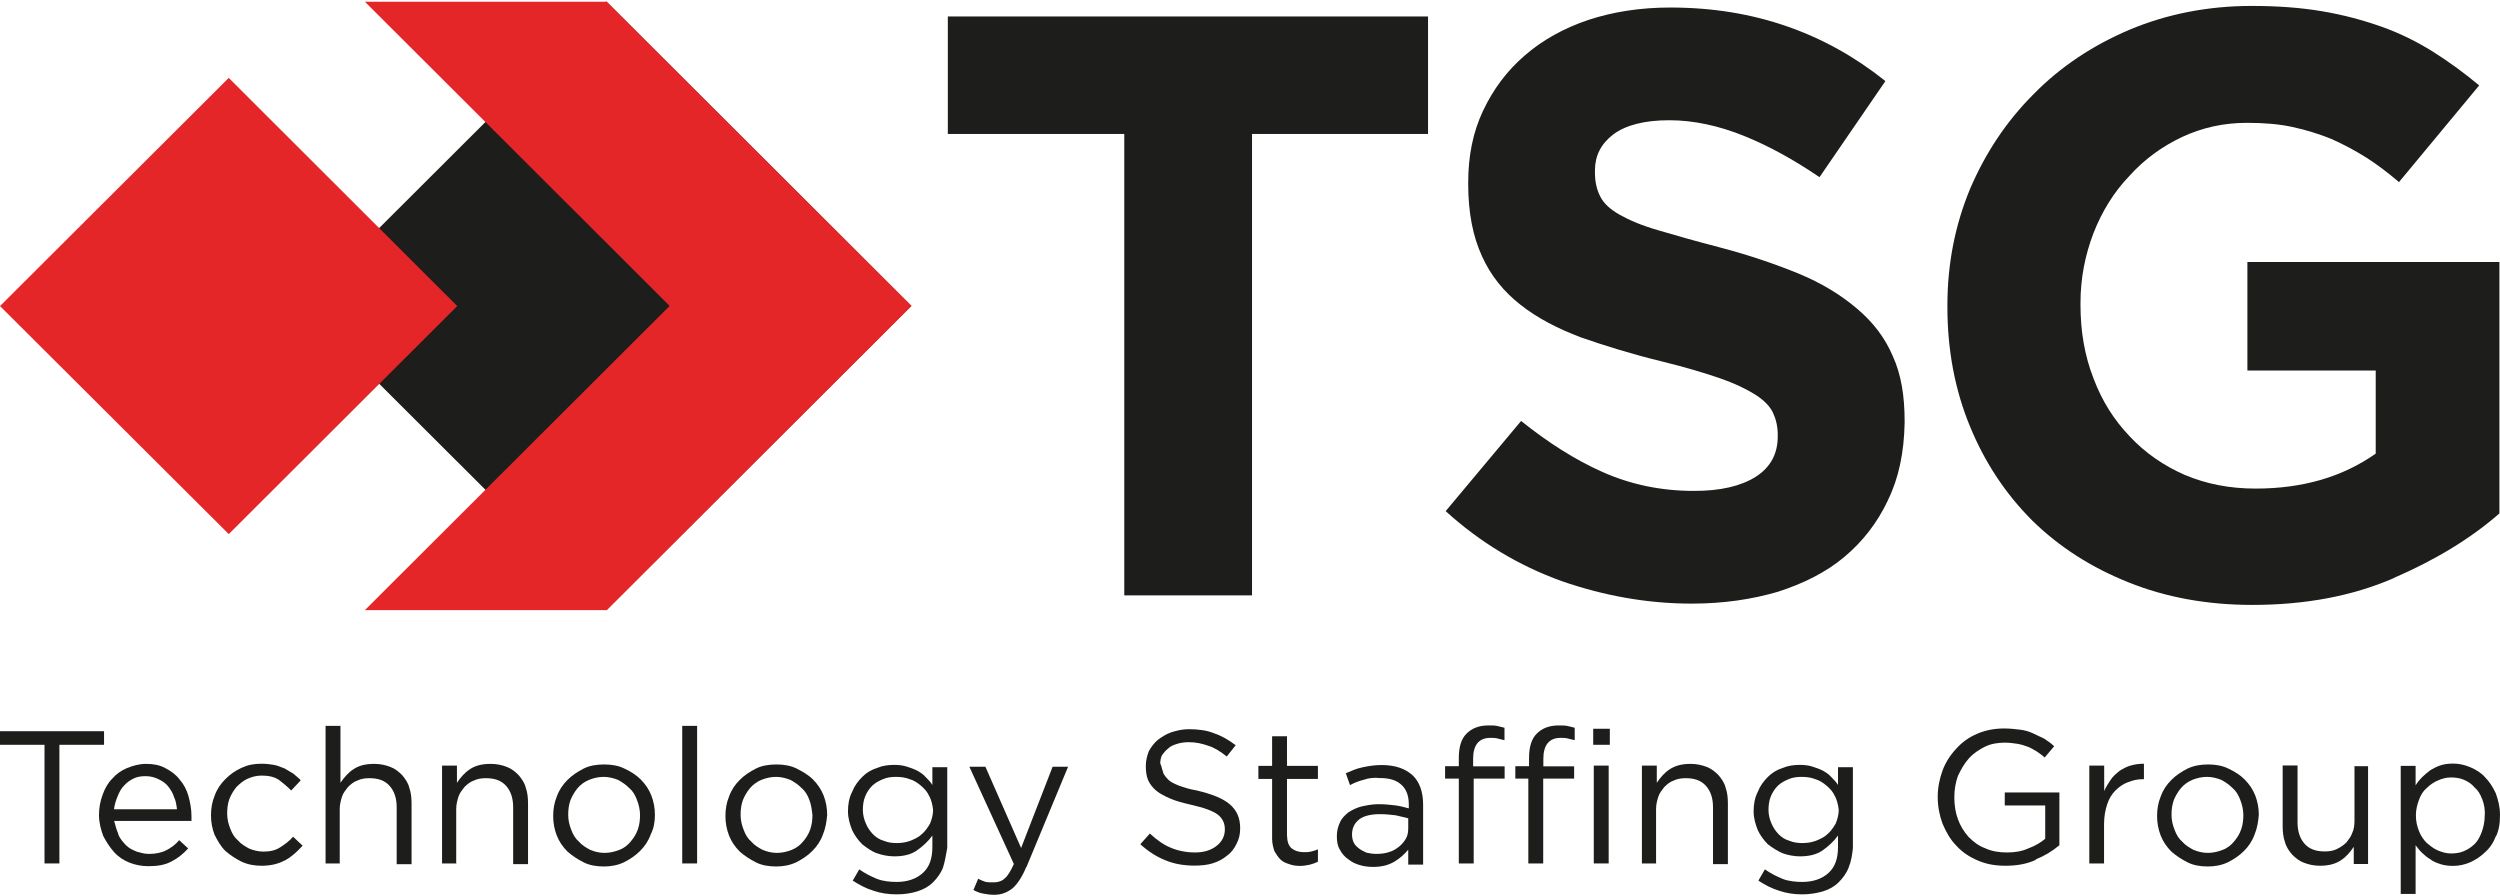 <?xml version="1.0" encoding="UTF-8"?>
<svg id="Calque_1" data-name="Calque 1" xmlns="http://www.w3.org/2000/svg" xmlns:xlink="http://www.w3.org/1999/xlink" viewBox="0 0 173 62">
  <defs>
    <style>
      .cls-1 {
        fill: #e52629;
      }

      .cls-1, .cls-2, .cls-3 {
        stroke-width: 0px;
      }

      .cls-2 {
        fill: none;
      }

      .cls-4 {
        clip-path: url(#clippath);
      }

      .cls-3 {
        fill: #1d1d1b;
      }
    </style>
    <clipPath id="clippath">
      <rect class="cls-2" y=".08" width="173" height="61.83"/>
    </clipPath>
  </defs>
  <g class="cls-4">
    <polygon class="cls-3" points="86.64 9.27 86.64 41.2 77.8 41.2 77.8 9.27 65.59 9.27 65.59 1.14 98.82 1.14 98.82 9.27 86.64 9.27"/>
    <path class="cls-3" d="M130.64,34.63c-.74,1.56-1.73,2.83-3,3.9-1.27,1.07-2.84,1.85-4.61,2.42-1.81.53-3.78.82-5.96.82-3.04,0-6.04-.53-9.01-1.56-2.96-1.07-5.63-2.67-8.02-4.84l5.22-6.24c1.85,1.48,3.7,2.67,5.63,3.53,1.93.86,4.03,1.31,6.33,1.31,1.85,0,3.25-.33,4.28-.98,1.03-.66,1.52-1.6,1.52-2.79v-.12c0-.57-.12-1.07-.33-1.52-.21-.45-.62-.86-1.19-1.23-.58-.37-1.4-.78-2.47-1.15-1.07-.37-2.43-.78-4.11-1.19-2.01-.49-3.87-1.07-5.51-1.64-1.64-.62-3.04-1.35-4.19-2.26-1.15-.9-2.06-2.01-2.67-3.37-.62-1.35-.95-3-.95-4.97v-.12c0-1.85.33-3.49,1.03-4.97s1.64-2.75,2.88-3.82c1.23-1.07,2.71-1.89,4.4-2.46,1.73-.57,3.62-.86,5.67-.86,2.96,0,5.63.45,8.1,1.31,2.47.86,4.73,2.13,6.79,3.78l-4.56,6.65c-1.81-1.23-3.54-2.18-5.26-2.87s-3.45-1.07-5.14-1.07-3,.33-3.87.98c-.86.66-1.27,1.48-1.27,2.5v.12c0,.66.12,1.19.37,1.68s.7.9,1.36,1.27c.66.37,1.52.74,2.67,1.07,1.11.33,2.55.74,4.28,1.19,2.01.53,3.82,1.15,5.43,1.81,1.6.66,2.92,1.48,4.03,2.42,1.11.94,1.93,2.01,2.47,3.28.58,1.27.82,2.75.82,4.51v.12c-.04,2.05-.41,3.82-1.15,5.33Z"/>
    <path class="cls-3" d="M165.64,40.01c-2.84,1.23-6.09,1.85-9.79,1.85-3.13,0-6-.53-8.55-1.56-2.59-1.03-4.81-2.46-6.66-4.27-1.85-1.85-3.29-4.02-4.32-6.53-1.03-2.5-1.56-5.25-1.56-8.25v-.12c0-2.87.53-5.54,1.56-8.04,1.07-2.5,2.51-4.68,4.4-6.57,1.85-1.89,4.07-3.37,6.66-4.47,2.55-1.07,5.39-1.64,8.43-1.64,1.81,0,3.41.12,4.89.37,1.48.25,2.84.62,4.11,1.07s2.43,1.03,3.54,1.72c1.11.7,2.18,1.48,3.21,2.34l-5.55,6.69c-.78-.66-1.52-1.23-2.3-1.72-.78-.49-1.56-.9-2.39-1.27-.82-.33-1.73-.62-2.67-.82-.95-.21-2.01-.29-3.17-.29-1.6,0-3.08.33-4.48.98-1.4.66-2.63,1.56-3.66,2.71-1.07,1.11-1.89,2.46-2.47,3.94-.58,1.52-.9,3.12-.9,4.84v.12c0,1.85.29,3.53.9,5.09.58,1.56,1.44,2.91,2.51,4.02,1.07,1.15,2.39,2.05,3.82,2.67,1.48.62,3.08.94,4.89.94,3.29,0,6.04-.82,8.31-2.42v-5.75h-8.88v-7.51h17.44v17.4c-2.01,1.76-4.48,3.24-7.32,4.47Z"/>
    <polygon class="cls-3" points="4.11 59.75 3.08 59.75 3.08 51.54 0 51.54 0 50.6 7.2 50.6 7.2 51.54 4.11 51.54 4.11 59.75"/>
    <path class="cls-3" d="M12.25,56.01c-.04-.29-.08-.62-.21-.86-.08-.29-.25-.53-.41-.74-.16-.21-.41-.37-.66-.49-.25-.12-.53-.21-.9-.21-.29,0-.58.04-.82.16-.25.12-.49.29-.66.49-.21.21-.33.45-.45.74-.12.29-.21.57-.25.9h4.36ZM8.18,57.74c.12.29.33.53.53.74s.45.33.74.45c.29.08.53.16.86.16.45,0,.86-.08,1.19-.25.33-.16.66-.41.9-.7l.62.57c-.33.37-.74.7-1.15.9-.45.25-.99.33-1.6.33-.45,0-.9-.08-1.32-.25-.41-.16-.78-.41-1.07-.74-.29-.33-.53-.7-.74-1.11-.16-.45-.29-.9-.29-1.44,0-.49.08-.94.25-1.4.16-.45.37-.82.66-1.11.29-.33.62-.57,1.03-.74.41-.16.82-.29,1.32-.29s.95.08,1.32.29c.41.21.74.45.99.78.29.33.49.7.62,1.15.12.45.21.9.21,1.4v.33h-5.35c.08.29.16.62.29.9Z"/>
    <path class="cls-3" d="M19.7,59.54c-.45.25-.99.37-1.6.37-.49,0-.95-.08-1.4-.29-.41-.21-.78-.45-1.11-.74-.33-.33-.53-.7-.74-1.11-.16-.41-.25-.86-.25-1.35s.08-.94.25-1.35c.16-.45.41-.82.74-1.15.33-.33.66-.57,1.11-.78.45-.21.86-.29,1.4-.29.33,0,.62.04.86.08s.49.16.74.25c.21.12.41.25.62.37.16.16.37.29.49.45l-.66.7c-.29-.29-.58-.53-.86-.74-.33-.21-.7-.29-1.19-.29-.33,0-.66.08-.95.21-.29.12-.53.33-.78.57-.21.25-.37.53-.49.82-.12.33-.16.66-.16,1.03s.08.7.21,1.03c.12.33.29.62.53.82.21.25.49.41.78.57.29.12.62.21.99.21.45,0,.82-.08,1.15-.29.33-.21.66-.45.9-.74l.66.62c-.41.45-.78.78-1.23,1.03Z"/>
    <path class="cls-3" d="M23.56,59.75h-1.03v-9.52h1.03v3.94c.25-.37.53-.7.9-.94.37-.25.82-.37,1.44-.37.41,0,.78.08,1.11.21.33.12.58.33.82.57.21.25.41.53.49.86.12.33.16.7.16,1.11v4.19h-1.03v-3.94c0-.62-.16-1.11-.49-1.48-.33-.37-.78-.53-1.4-.53-.29,0-.58.04-.82.16-.25.08-.45.25-.66.45-.16.21-.33.41-.41.66-.08.25-.16.53-.16.86v3.78h.04Z"/>
    <path class="cls-3" d="M31.62,59.75h-1.03v-6.77h1.03v1.19c.25-.37.53-.7.9-.94.37-.25.82-.37,1.44-.37.41,0,.78.08,1.11.21.33.12.58.33.82.57.21.25.41.53.49.86.12.33.16.7.16,1.11v4.19h-1.03v-3.94c0-.62-.16-1.11-.49-1.48-.33-.37-.78-.53-1.4-.53-.29,0-.58.04-.82.16-.25.08-.45.25-.66.45-.16.21-.33.41-.41.66-.08.25-.16.53-.16.86v3.78h.04Z"/>
    <path class="cls-3" d="M44.08,55.36c-.12-.33-.29-.62-.53-.82-.25-.25-.49-.41-.78-.57-.29-.12-.66-.21-.99-.21-.37,0-.7.08-1.03.21-.29.12-.58.33-.78.57-.21.25-.37.53-.49.82-.12.33-.16.66-.16,1.03s.08.7.21,1.03c.12.33.29.62.53.82.21.25.49.41.78.57.29.12.62.21.99.21s.7-.08,1.03-.21c.33-.12.58-.33.78-.57.21-.25.37-.49.49-.82.12-.33.16-.66.16-1.03,0-.33-.08-.7-.21-1.03ZM45.03,57.74c-.16.45-.41.82-.74,1.15-.33.33-.7.57-1.11.78-.45.21-.9.29-1.4.29s-.99-.08-1.4-.29c-.41-.21-.78-.45-1.11-.74-.33-.33-.58-.7-.74-1.11-.16-.41-.25-.86-.25-1.35s.08-.94.25-1.35c.16-.45.41-.82.74-1.15.33-.33.7-.57,1.11-.78s.9-.29,1.44-.29c.49,0,.99.08,1.4.29.45.21.82.45,1.11.74.33.33.58.7.74,1.11.16.41.25.86.25,1.35s-.08.94-.29,1.35Z"/>
    <rect class="cls-3" x="47.21" y="50.23" width="1.03" height="9.52"/>
    <path class="cls-3" d="M56.01,55.36c-.12-.33-.29-.62-.53-.82-.25-.25-.49-.41-.78-.57-.29-.12-.66-.21-.99-.21-.37,0-.7.08-1.03.21-.29.12-.58.33-.78.57-.21.25-.37.53-.49.82-.12.33-.16.66-.16,1.03s.08.7.21,1.03c.12.33.29.62.53.82.21.25.49.41.78.57.29.12.62.21.99.21s.7-.08,1.03-.21.58-.33.78-.57c.21-.25.37-.49.49-.82.12-.33.16-.66.16-1.03-.04-.33-.08-.7-.21-1.03ZM56.95,57.74c-.16.45-.41.82-.74,1.15-.33.33-.7.57-1.11.78-.45.21-.9.29-1.4.29s-.99-.08-1.4-.29c-.41-.21-.78-.45-1.11-.74-.33-.33-.58-.7-.74-1.11s-.25-.86-.25-1.35.08-.94.25-1.35c.16-.45.41-.82.74-1.15.33-.33.7-.57,1.11-.78s.9-.29,1.44-.29c.49,0,.99.08,1.4.29s.82.45,1.11.74c.33.33.58.7.74,1.11.16.41.25.86.25,1.35-.04.49-.12.94-.29,1.35Z"/>
    <path class="cls-3" d="M64.31,55.11c-.12-.29-.33-.53-.58-.74-.25-.21-.49-.37-.78-.45-.29-.12-.62-.16-.95-.16s-.62.04-.9.16c-.29.12-.53.25-.74.45-.21.21-.37.45-.49.74-.12.29-.16.62-.16.94s.08.66.21.94c.12.29.29.53.49.74.21.21.45.37.74.45.29.12.58.16.9.16s.62-.04.95-.16c.29-.12.58-.25.78-.45.25-.21.41-.45.58-.74.12-.29.21-.62.21-.94-.04-.37-.12-.66-.25-.94ZM65.26,60.03c-.16.41-.41.74-.7,1.03-.29.29-.66.49-1.07.62s-.9.21-1.44.21c-.58,0-1.11-.08-1.6-.25-.53-.16-.99-.41-1.44-.7l.45-.78c.41.29.82.49,1.23.66.41.16.9.21,1.36.21.74,0,1.36-.21,1.81-.62.45-.41.66-.98.66-1.81v-.78c-.29.41-.66.74-1.07,1.03-.41.29-.95.41-1.56.41-.41,0-.82-.08-1.19-.21-.37-.12-.7-.37-1.03-.62-.29-.29-.53-.62-.7-.98-.16-.41-.29-.82-.29-1.31s.08-.94.29-1.35c.16-.41.41-.74.7-1.03.29-.29.62-.49,1.03-.62.37-.16.78-.21,1.19-.21.33,0,.62.04.86.12.25.08.49.16.74.29.21.12.41.25.58.45.16.16.33.33.45.53v-1.23h1.03v5.58c-.08.45-.16.94-.29,1.35Z"/>
    <path class="cls-3" d="M71.02,59.99c-.29.7-.62,1.19-.95,1.48-.37.29-.78.45-1.27.45-.29,0-.53-.04-.74-.08-.25-.04-.45-.12-.7-.25l.33-.78c.16.08.33.16.49.21.16.04.37.04.58.04.29,0,.58-.08.78-.29.21-.16.41-.53.62-.98l-3.08-6.73h1.11l2.47,5.62,2.18-5.62h1.07l-2.88,6.94Z"/>
    <path class="cls-3" d="M80.48,53.47c.08.16.21.33.37.49.16.16.45.29.74.41.33.12.74.25,1.23.33,1.03.25,1.77.53,2.26.94.49.41.74.94.74,1.68,0,.41-.08.74-.25,1.07-.16.33-.37.62-.66.82-.29.25-.62.41-.99.53-.37.12-.82.16-1.27.16-.74,0-1.4-.12-2.01-.37-.62-.25-1.19-.62-1.73-1.11l.66-.74c.49.45.95.78,1.44.98.49.21,1.07.33,1.69.33s1.11-.16,1.48-.45c.37-.29.58-.66.58-1.15,0-.21-.04-.41-.12-.57-.08-.16-.21-.33-.37-.45-.16-.12-.41-.25-.74-.37-.33-.12-.7-.21-1.19-.33-.53-.12-.99-.25-1.36-.41s-.7-.33-.95-.53c-.25-.21-.45-.45-.58-.74-.12-.29-.16-.62-.16-.98s.08-.7.21-1.03c.16-.29.37-.57.62-.78.29-.21.58-.41.95-.53.37-.12.78-.21,1.19-.21.66,0,1.27.08,1.77.29.49.16.99.45,1.48.82l-.62.78c-.41-.33-.86-.62-1.27-.74-.45-.16-.86-.25-1.36-.25-.29,0-.58.04-.82.12-.25.08-.45.16-.62.33-.16.12-.29.29-.41.45-.08.16-.12.37-.12.57.12.25.12.45.21.62Z"/>
    <path class="cls-3" d="M89.07,57.86c0,.41.12.7.33.86.21.16.49.25.82.25.16,0,.33,0,.49-.04.16-.04.33-.08.49-.16v.86c-.16.08-.37.16-.58.21-.21.04-.41.08-.66.08-.29,0-.53-.04-.74-.12-.25-.08-.45-.16-.62-.33-.16-.16-.29-.37-.41-.57-.08-.25-.16-.53-.16-.86v-4.14h-.95v-.9h.95v-2.05h1.03v2.05h2.14v.9h-2.14v3.98Z"/>
    <path class="cls-3" d="M94.05,56.71c-.33.25-.49.62-.49,1.03,0,.21.04.41.12.57.08.16.21.29.37.41.16.12.33.21.53.29.21.04.41.08.66.08.33,0,.62-.04.86-.12.29-.08.49-.21.7-.37.21-.16.37-.37.49-.57.12-.21.16-.45.16-.74v-.66c-.25-.08-.53-.12-.86-.21-.33-.04-.7-.08-1.11-.08-.62,0-1.11.12-1.44.37ZM94.37,53.96c-.33.08-.66.21-.95.37l-.29-.82c.37-.16.74-.33,1.15-.41.37-.08.82-.16,1.32-.16.95,0,1.64.25,2.14.7.49.45.74,1.15.74,2.05v4.14h-1.03v-1.03c-.25.29-.53.57-.95.82-.41.25-.9.37-1.48.37-.33,0-.62-.04-.9-.12-.29-.08-.58-.21-.82-.41-.25-.16-.45-.41-.58-.66-.16-.25-.21-.57-.21-.94s.08-.66.21-.94c.12-.29.33-.49.58-.7.25-.16.58-.33.9-.41.37-.08.74-.16,1.19-.16s.82.04,1.15.08.62.12.95.21v-.25c0-.62-.16-1.07-.53-1.4s-.86-.45-1.48-.45c-.41-.04-.78,0-1.11.12Z"/>
    <path class="cls-3" d="M104.12,53.02v.86h-2.14v5.87h-1.03v-5.87h-.95v-.86h.95v-.57c0-.74.16-1.31.53-1.68.37-.37.86-.57,1.52-.57.25,0,.45,0,.62.04.16.04.33.08.49.12v.86c-.16-.04-.37-.08-.49-.12-.16-.04-.33-.04-.49-.04-.78,0-1.19.49-1.19,1.44v.53h2.18Z"/>
    <path class="cls-3" d="M108.93,53.02v.86h-2.14v5.87h-1.03v-5.87h-.9v-.86h.95v-.57c0-.74.16-1.31.53-1.68.37-.37.86-.57,1.52-.57.25,0,.45,0,.62.04.16.04.33.08.49.12v.86c-.16-.04-.37-.08-.49-.12-.16-.04-.33-.04-.49-.04-.78,0-1.19.49-1.19,1.44v.53h2.14Z"/>
    <path class="cls-3" d="M110.29,59.75v-6.77h1.03v6.77h-1.03ZM110.25,51.54v-1.11h1.15v1.11h-1.15Z"/>
    <path class="cls-3" d="M114.65,59.75h-1.03v-6.77h1.03v1.19c.25-.37.53-.7.9-.94s.82-.37,1.44-.37c.41,0,.78.08,1.11.21.33.12.58.33.82.57.21.25.41.53.49.86.12.33.16.7.16,1.11v4.19h-1.03v-3.94c0-.62-.16-1.11-.49-1.48s-.78-.53-1.4-.53c-.29,0-.58.04-.82.16-.25.08-.45.25-.66.45-.16.21-.33.41-.41.66s-.16.53-.16.86v3.78h.04Z"/>
    <path class="cls-3" d="M126.98,55.11c-.12-.29-.33-.53-.58-.74-.25-.21-.49-.37-.78-.45-.29-.12-.62-.16-.95-.16s-.62.04-.9.16c-.29.12-.53.25-.74.45-.21.21-.37.45-.49.74-.12.29-.16.62-.16.94s.08.66.21.94c.12.29.29.53.49.74.21.21.45.37.74.45.29.12.58.16.9.16s.62-.04.95-.16c.29-.12.58-.25.78-.45.25-.21.41-.45.58-.74.12-.29.21-.62.21-.94-.04-.37-.12-.66-.25-.94ZM127.93,60.03c-.16.41-.41.74-.7,1.03-.29.29-.66.49-1.07.62-.41.12-.9.21-1.44.21-.58,0-1.11-.08-1.6-.25-.53-.16-.99-.41-1.44-.7l.45-.78c.41.29.82.49,1.23.66.41.16.9.21,1.36.21.74,0,1.36-.21,1.81-.62.45-.41.66-.98.66-1.81v-.78c-.29.41-.66.74-1.07,1.03-.41.29-.95.41-1.56.41-.41,0-.82-.08-1.19-.21-.37-.16-.7-.37-1.03-.62-.29-.29-.53-.62-.7-.98-.16-.41-.29-.82-.29-1.31s.08-.94.29-1.35c.16-.41.41-.74.7-1.03.29-.29.62-.49,1.03-.62.37-.16.78-.21,1.19-.21.33,0,.62.04.86.12.25.08.49.16.74.29.21.12.41.25.58.45.16.16.33.33.45.53v-1.23h1.03v5.58c-.04.45-.12.94-.29,1.35Z"/>
    <path class="cls-3" d="M140.88,59.5c-.62.29-1.32.41-2.1.41-.74,0-1.36-.12-1.93-.37-.58-.25-1.07-.57-1.48-1.03-.41-.41-.7-.94-.95-1.52-.21-.57-.33-1.19-.33-1.85,0-.62.12-1.23.33-1.81.21-.57.53-1.07.95-1.52.41-.45.86-.78,1.44-1.03s1.19-.37,1.89-.37c.37,0,.74.04,1.07.08.33.04.62.12.9.25s.53.25.78.37c.25.16.49.33.7.53l-.66.78c-.16-.16-.37-.29-.53-.41-.21-.12-.41-.25-.62-.33-.21-.08-.45-.16-.74-.21-.25-.04-.58-.08-.86-.08-.49,0-.99.08-1.4.29-.41.21-.78.45-1.11.82-.29.33-.53.74-.74,1.19-.16.45-.25.94-.25,1.48s.08,1.07.25,1.52c.16.45.41.86.74,1.23.33.33.7.62,1.15.78.45.21.95.29,1.52.29.53,0,1.03-.08,1.48-.29.45-.16.86-.41,1.15-.66v-2.3h-2.8v-.9h3.78v3.65c-.49.41-1.03.74-1.64.98Z"/>
    <path class="cls-3" d="M145.61,59.75h-1.03v-6.77h1.03v1.76c.12-.29.29-.53.45-.78.16-.25.41-.45.62-.62.25-.16.49-.29.78-.37.29-.08.58-.12.9-.12v1.07h-.08c-.37,0-.7.08-1.03.21-.33.12-.62.33-.86.57-.25.25-.45.57-.58.98-.12.37-.21.82-.21,1.35v2.71Z"/>
    <path class="cls-3" d="M155.03,55.36c-.12-.33-.29-.62-.53-.82-.25-.25-.49-.41-.78-.57-.29-.12-.66-.21-.99-.21-.37,0-.7.08-1.03.21-.29.12-.58.33-.78.57s-.37.53-.49.82c-.12.33-.16.66-.16,1.03s.08.7.21,1.03c.12.33.29.62.53.82.21.25.49.41.78.57.29.12.62.21.99.21s.7-.08,1.03-.21c.33-.12.58-.33.78-.57.21-.25.37-.49.49-.82.12-.33.16-.66.16-1.03,0-.33-.08-.7-.21-1.03ZM156.02,57.74c-.16.45-.41.82-.74,1.15-.33.33-.7.57-1.11.78-.45.21-.9.29-1.4.29s-.99-.08-1.4-.29c-.41-.21-.78-.45-1.11-.74-.33-.33-.58-.7-.74-1.11-.16-.41-.25-.86-.25-1.35s.08-.94.25-1.35c.16-.45.41-.82.74-1.15.33-.33.7-.57,1.11-.78.45-.21.9-.29,1.44-.29.49,0,.99.08,1.4.29.45.21.82.45,1.11.74.33.33.58.7.74,1.11.16.41.25.86.25,1.35-.04.49-.12.94-.29,1.35Z"/>
    <path class="cls-3" d="M162.88,53.02h.99v6.77h-.99v-1.19c-.25.37-.53.7-.9.94s-.82.37-1.44.37c-.41,0-.78-.08-1.11-.21-.33-.12-.58-.33-.82-.57-.21-.25-.41-.53-.49-.86-.12-.33-.16-.7-.16-1.11v-4.19h1.03v3.94c0,.62.16,1.11.49,1.48s.78.53,1.4.53c.29,0,.58-.04.82-.16s.45-.25.66-.45c.16-.21.33-.41.41-.66.12-.25.16-.53.16-.86v-3.78h-.04Z"/>
    <path class="cls-3" d="M171.77,55.31c-.12-.33-.29-.62-.53-.82-.21-.25-.45-.41-.74-.53-.29-.12-.58-.16-.9-.16s-.62.08-.9.21c-.29.12-.53.29-.78.53-.25.21-.41.49-.53.82-.12.33-.21.66-.21,1.07s.08.74.21,1.07c.12.33.33.62.53.82.25.21.49.41.78.53.29.12.58.21.9.21s.62-.04.9-.16c.29-.12.53-.29.74-.49.21-.21.37-.49.49-.82.12-.33.21-.7.21-1.11.04-.45-.04-.82-.16-1.15ZM172.71,57.86c-.16.45-.41.82-.74,1.11-.29.29-.66.53-1.03.7-.37.16-.78.25-1.19.25-.33,0-.62-.04-.86-.12s-.49-.16-.7-.33c-.21-.12-.41-.29-.58-.45s-.33-.37-.45-.53v3.37h-1.03v-8.86h1.03v1.35c.12-.21.29-.41.45-.57.16-.16.37-.33.58-.49.21-.12.45-.25.7-.33s.53-.12.86-.12c.41,0,.78.08,1.19.25.37.16.74.37,1.03.7.29.29.53.66.74,1.11.16.45.29.94.29,1.48,0,.62-.08,1.11-.29,1.52Z"/>
    <polygon class="cls-3" points="41.95 42.23 20.84 21.17 41.95 .1 63.06 21.17 41.95 42.23"/>
    <polygon class="cls-1" points="41.99 .12 25.25 .12 46.34 21.17 25.25 42.22 41.99 42.22 63.08 21.17 41.99 .12"/>
    <polygon class="cls-1" points="15.83 36.96 0 21.18 15.83 5.39 31.64 21.18 15.83 36.96"/>
  </g>
</svg>